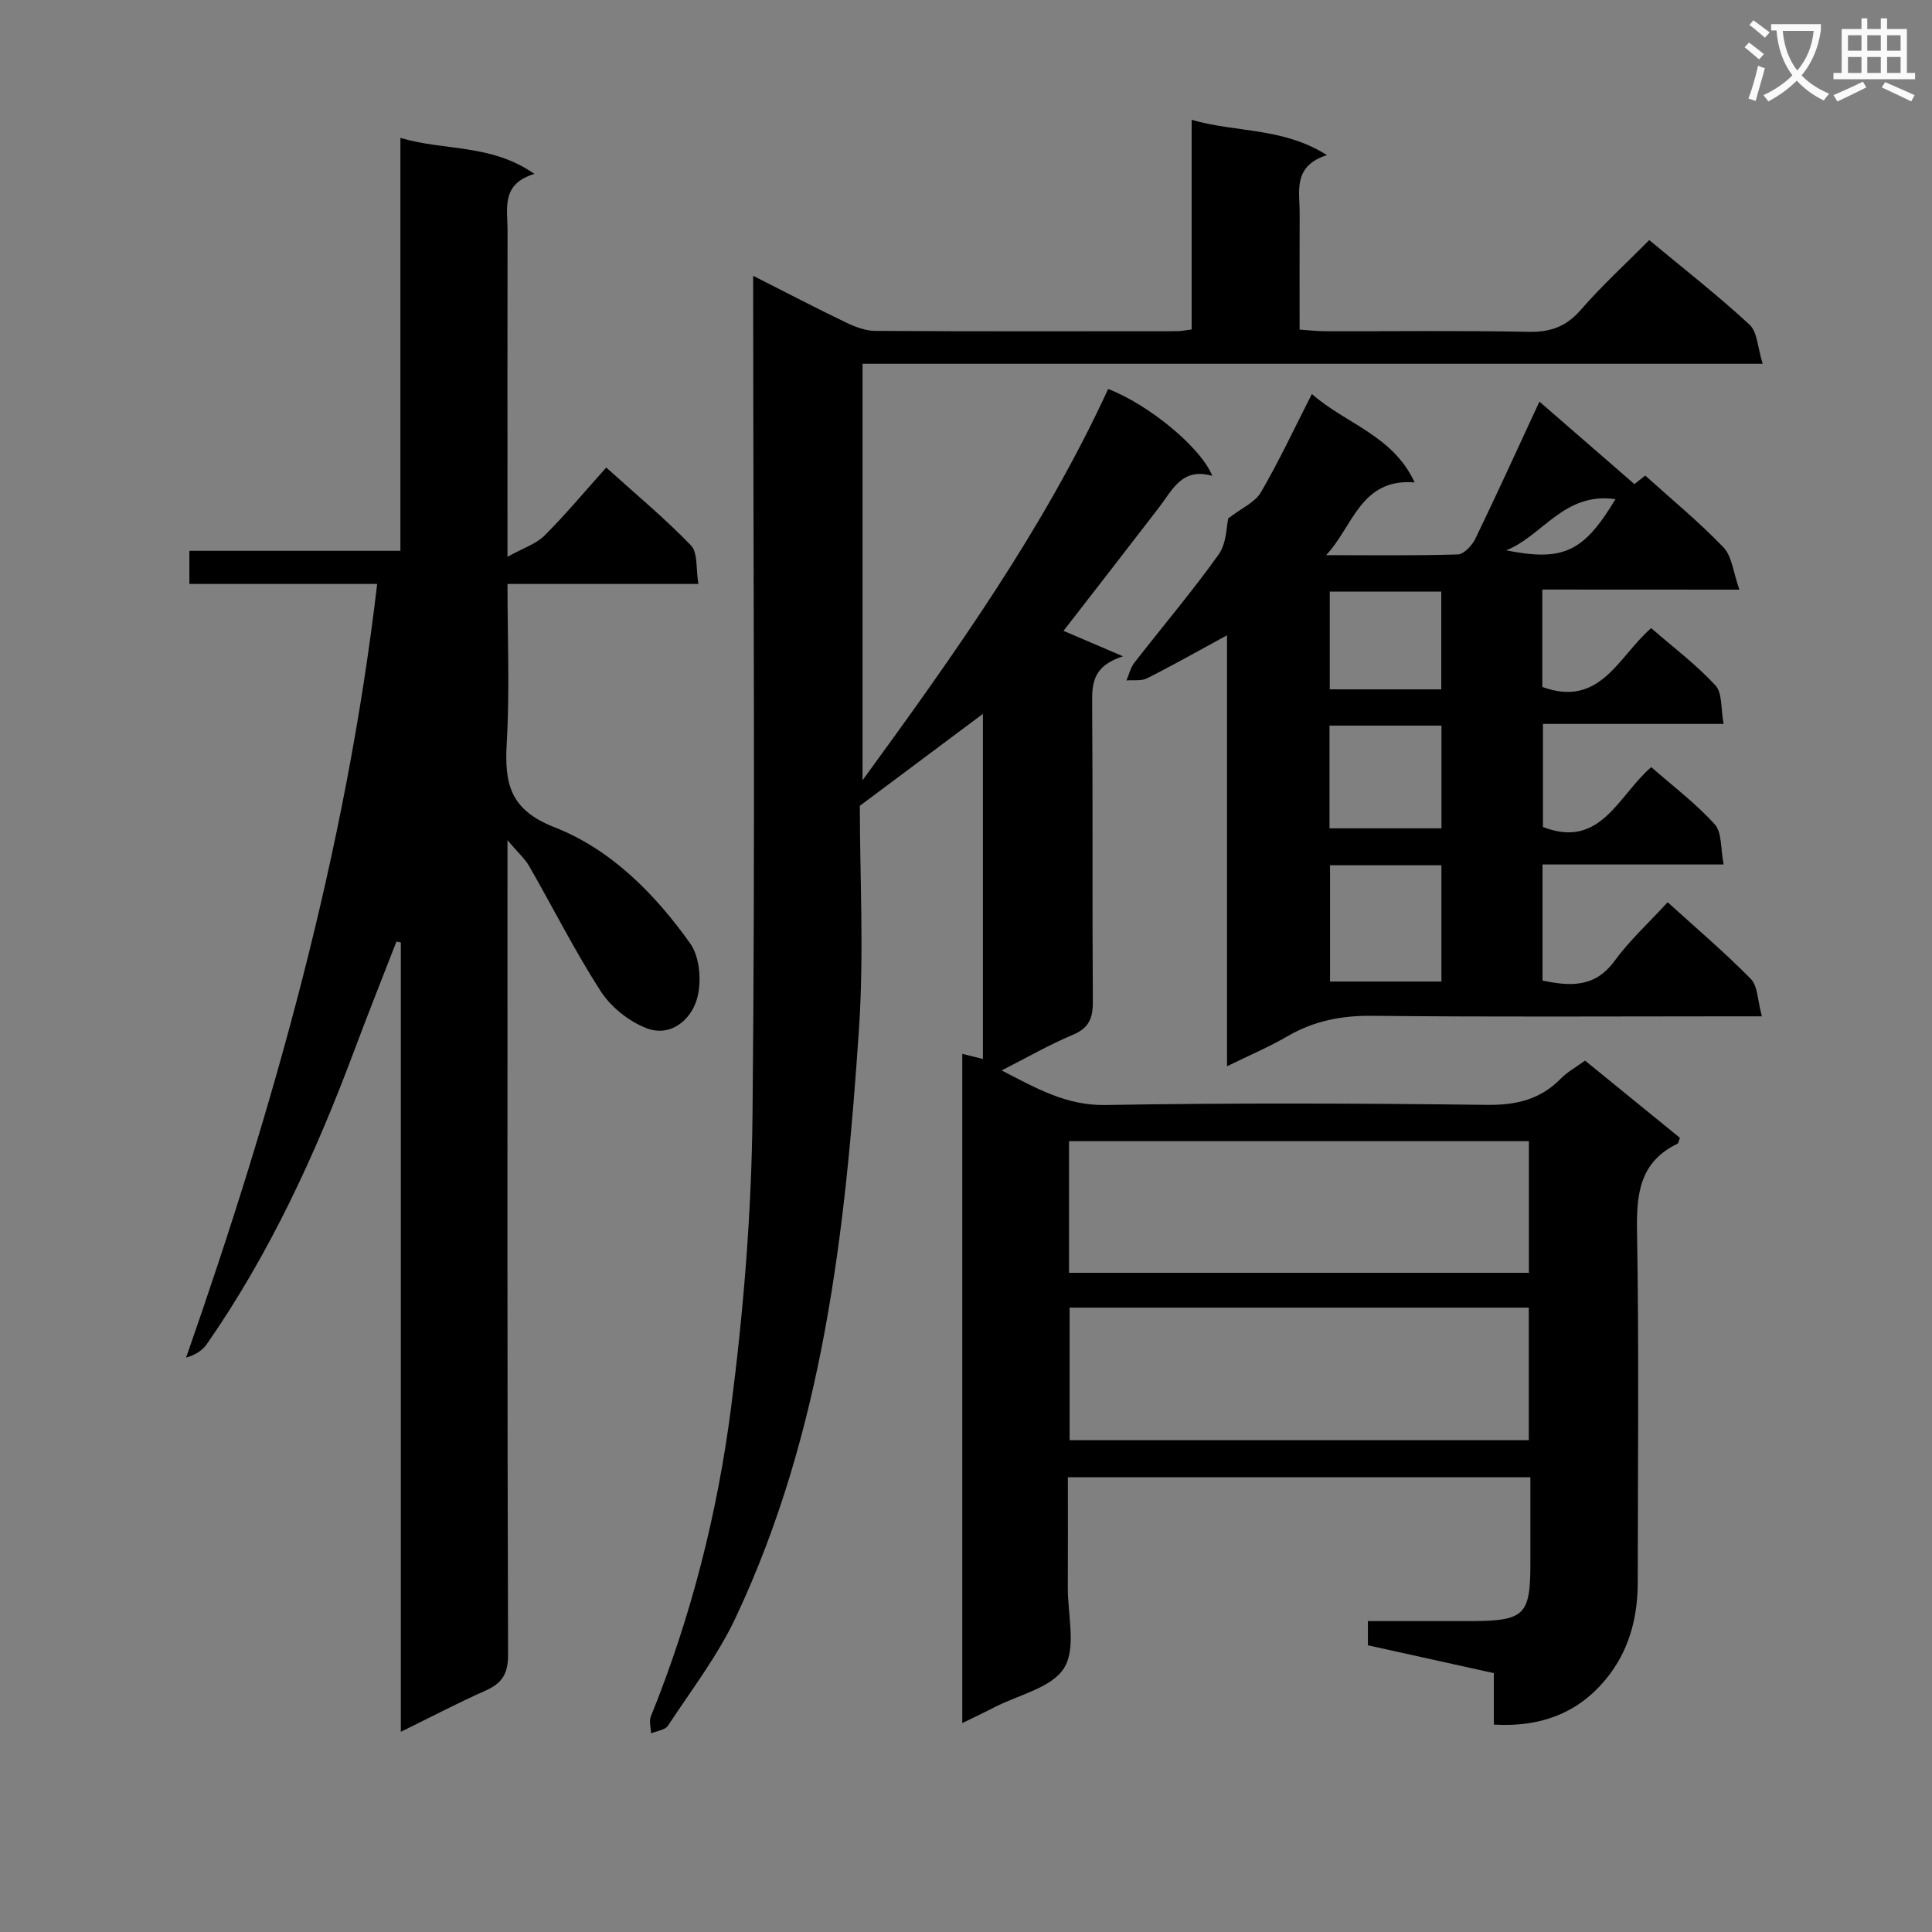 <svg enable-background="new 0 0 400 400" viewBox="0 0 400 400" xmlns="http://www.w3.org/2000/svg"><rect x="0" y="0" width="400" height="400" fill="#808080" stroke="none"/><path d="m362.1 8.8c1.1.8 2.1 1.6 3.1 2.4l-1 1.1c-1.3-1.1-2.3-2-3-2.5zm1.9 4.8c.5.2.9.4 1.4.5-.6 2.3-1.3 4.5-1.9 6.8l-1.5-.5c.8-2.1 1.4-4.3 2-6.8zm-1-9.4c1.3.9 2.4 1.8 3.4 2.5l-1 1.1c-1.4-1.2-2.4-2.1-3.2-2.6zm3.7 2.2v-1.4h10.3v1.2c-.5 3.6-1.8 6.8-4 9.4 1.5 1.6 3.4 2.8 5.7 3.8-.3.4-.7.8-1.1 1.4-2.3-1.1-4.1-2.5-5.6-4.1-1.6 1.6-3.6 3.1-5.9 4.3-.3-.5-.7-.9-1-1.3 2.4-1.1 4.4-2.5 6-4.1-1.9-2.5-3-5.6-3.3-9.3h-1.1zm8.8 0h-6.4c.3 3.3 1.3 6 3 8.2 2-2.3 3.1-5.1 3.4-8.2z" fill="#fafafb"/><path d="m385.3 3.8h1.3v2.2h2.8v-2.2h1.3v2.2h4.1v9.1h1.7v1.3h-16.9v-1.3h1.7v-9.1h4.1v-2.2zm.4 13.1.7 1.2c-1.8.9-3.8 1.9-6 2.9-.2-.4-.5-.8-.8-1.3 2.3-1 4.3-1.9 6.1-2.8zm-3.1-6.4h2.8v-3.2h-2.8zm0 4.6h2.8v-3.3h-2.8zm4-4.6h2.8v-3.2h-2.8zm0 4.6h2.8v-3.3h-2.8zm3.7 1.9c2.1.9 4.1 1.8 6.1 2.7l-.7 1.3c-2.2-1.1-4.2-2-6.1-2.9zm3.2-9.7h-2.8v3.2h2.8zm-2.8 7.8h2.8v-3.3h-2.8z" fill="#fafafb"/><g fill="#010000"><path d="m155.93 57.1c6.84 3.46 12.98 6.67 19.22 9.67 1.89.91 4.06 1.73 6.11 1.74 20.83.12 41.66.07 62.49.06.8 0 1.61-.19 2.97-.36 0-14.37 0-28.61 0-43.4 9.28 2.69 18.81 1.5 28.01 7.3-7.14 2.3-5.63 7.47-5.65 12.06-.04 7.82-.01 15.65-.01 24.07 1.94.13 3.68.34 5.42.34 14 .03 28-.16 41.99.12 4.54.09 7.8-1.08 10.83-4.57 4.35-5.01 9.29-9.52 14.15-14.42 7.08 5.89 14.17 11.42 20.75 17.5 1.65 1.52 1.69 4.8 2.74 8.11-62.84 0-124.41 0-186.37 0v86.23c19.25-26.41 37.56-52.15 50.85-81.01 8.27 3.14 19.22 12.08 21.56 17.99-6.27-1.82-8.24 2.9-11.03 6.53-6.57 8.55-13.19 17.06-19.77 25.55 3.47 1.49 7.11 3.04 12.31 5.27-6.48 2.1-6.41 5.87-6.38 10.03.15 20.5 0 40.99.14 61.49.02 3.43-.82 5.46-4.17 6.86-4.84 2.02-9.41 4.67-14.71 7.36 7.25 3.74 13.41 7.3 21.51 7.16 26.32-.45 52.66-.35 78.98-.03 6.07.07 11.04-1.1 15.29-5.45 1.36-1.39 3.15-2.36 5.01-3.71 6.65 5.41 13.18 10.73 19.64 15.99-.26.65-.29 1.11-.5 1.21-7.84 3.78-8.52 10.38-8.38 18.22.42 24.16.16 48.32.15 72.49 0 6.82-1.52 13.28-5.57 18.82-5.87 8.02-14.02 11.34-24.23 10.74 0-3.37 0-6.65 0-10.66-8.78-1.94-17.38-3.84-26.07-5.76 0-1.57 0-3 0-5.01h15.07c2.17 0 4.33.01 6.5 0 10.86-.06 12.07-1.26 12.07-11.93 0-5.82 0-11.63 0-17.85-31.9 0-63.47 0-95.76 0 0 7.64.03 15.22-.01 22.81-.03 5.66 1.79 12.5-.75 16.65-2.53 4.13-9.46 5.58-14.48 8.18-2.03 1.05-4.09 2.02-6.62 3.26 0-46.57 0-92.48 0-138.56 1.39.35 2.63.65 4.27 1.06 0-23.9 0-47.45 0-71.45-8.36 6.25-16.59 12.39-25.48 19.03 0 14.74.87 30.46-.17 46.04-2.8 41.84-7.36 83.46-25.55 122.06-3.72 7.9-9.17 15-14 22.35-.6.91-2.3 1.09-3.5 1.6-.04-1.18-.45-2.51-.05-3.51 8.34-20.59 13.79-42.05 16.61-63.95 2.59-20.07 4.24-40.39 4.44-60.61.57-55.77.16-111.56.14-167.34-.01-1.85-.01-3.65-.01-6.37zm65.52 213.63v27.45h95.07c0-9.34 0-18.26 0-27.45-31.88 0-63.44 0-95.07 0zm-.12-7.21h95.21c0-9.21 0-18.11 0-27.25-31.85 0-63.41 0-95.21 0z"/><path d="m78.09 120.9c-13.48 0-26.08 0-38.88 0 0-2.36 0-4.3 0-6.86h43.69c0-28.68 0-56.76 0-85.49 9.2 2.74 18.76 1.18 27.73 7.45-6.95 2.12-5.54 7.17-5.55 11.64-.03 20.16-.01 40.33-.01 60.49v7.15c3.33-1.85 5.95-2.68 7.67-4.4 4.35-4.34 8.29-9.08 12.77-14.08 5.95 5.37 12.06 10.44 17.54 16.11 1.46 1.51 1.01 4.87 1.54 7.99-13.44 0-26.19 0-39.52 0 0 11.28.47 22.08-.15 32.82-.48 8.38.51 13.89 9.89 17.56 11.69 4.57 20.81 13.8 28.1 24.07 2.02 2.84 2.4 8.07 1.36 11.56-1.28 4.32-5.5 7.9-10.49 5.94-3.62-1.42-7.3-4.36-9.41-7.63-5.38-8.34-9.86-17.27-14.81-25.9-.87-1.52-2.27-2.75-4.49-5.36v6.65c0 53.99-.06 107.99.12 161.98.01 3.99-1.27 5.93-4.7 7.45-5.69 2.52-11.22 5.43-17.5 8.51 0-55.03 0-109.22 0-163.42-.3-.06-.61-.13-.91-.19-2.96 7.62-5.99 15.21-8.85 22.87-7.96 21.25-17.4 41.76-30.41 60.47-.92 1.33-2.4 2.26-4.29 2.8 18.23-52.15 33.06-104.73 39.56-160.18z"/><path d="m319.32 122.06v20.17c12.03 4.36 15.72-6.29 22.54-12.18 4.49 3.9 9.28 7.51 13.29 11.84 1.48 1.59 1.11 4.89 1.7 7.99-12.84 0-24.93 0-37.4 0v21.34c11.94 4.64 15.52-6.43 22.42-12.4 4.39 3.86 9.18 7.47 13.14 11.84 1.54 1.7 1.21 5.1 1.85 8.32-13.02 0-25.12 0-37.5 0v24.05c5.61 1.12 10.77 1.58 14.9-4.06 3.12-4.27 7.1-7.9 11.01-12.17 5.9 5.36 11.81 10.38 17.23 15.89 1.44 1.47 1.37 4.43 2.28 7.73-2.86 0-4.77 0-6.68 0-24.66 0-49.32.16-73.98-.11-6.39-.07-12.1 1.05-17.59 4.25-3.83 2.23-7.95 3.97-12.49 6.2 0-30 0-59.27 0-89.23-5.87 3.19-11.15 6.18-16.56 8.91-1.19.6-2.83.31-4.26.44.53-1.23.84-2.63 1.63-3.66 5.81-7.48 11.96-14.72 17.46-22.42 1.66-2.32 1.6-5.86 1.99-7.47 2.78-2.15 5.55-3.33 6.76-5.41 3.75-6.43 6.9-13.2 10.55-20.35 6.95 6.16 16.74 8.51 21.28 18.31-11.22-.92-12.76 9.18-18.34 15.06 9.09 0 18.18.13 27.27-.15 1.27-.04 2.96-1.86 3.64-3.26 4.47-9.24 8.72-18.59 13.26-28.38 6.49 5.63 12.93 11.22 19.67 17.08.04-.03 1.06-.84 2.24-1.77 5.47 4.94 11.14 9.6 16.2 14.87 1.77 1.85 2.01 5.16 3.29 8.75-14.34-.02-27.4-.02-40.8-.02zm-43.95 57.08v24.08h23.06c0-8.24 0-16.11 0-24.08-7.84 0-15.28 0-23.06 0zm-.11-28.91v21.27h23.18c0-7.33 0-14.22 0-21.27-7.82 0-15.27 0-23.18 0zm23.14-7.51c0-6.71 0-13.39 0-20.23-7.84 0-15.41 0-23.09 0v20.23zm36.06-39.37c-10.64-1.55-15.1 7.64-22.63 10.59 11.84 2.35 16.04.37 22.63-10.59z"/></g></svg>